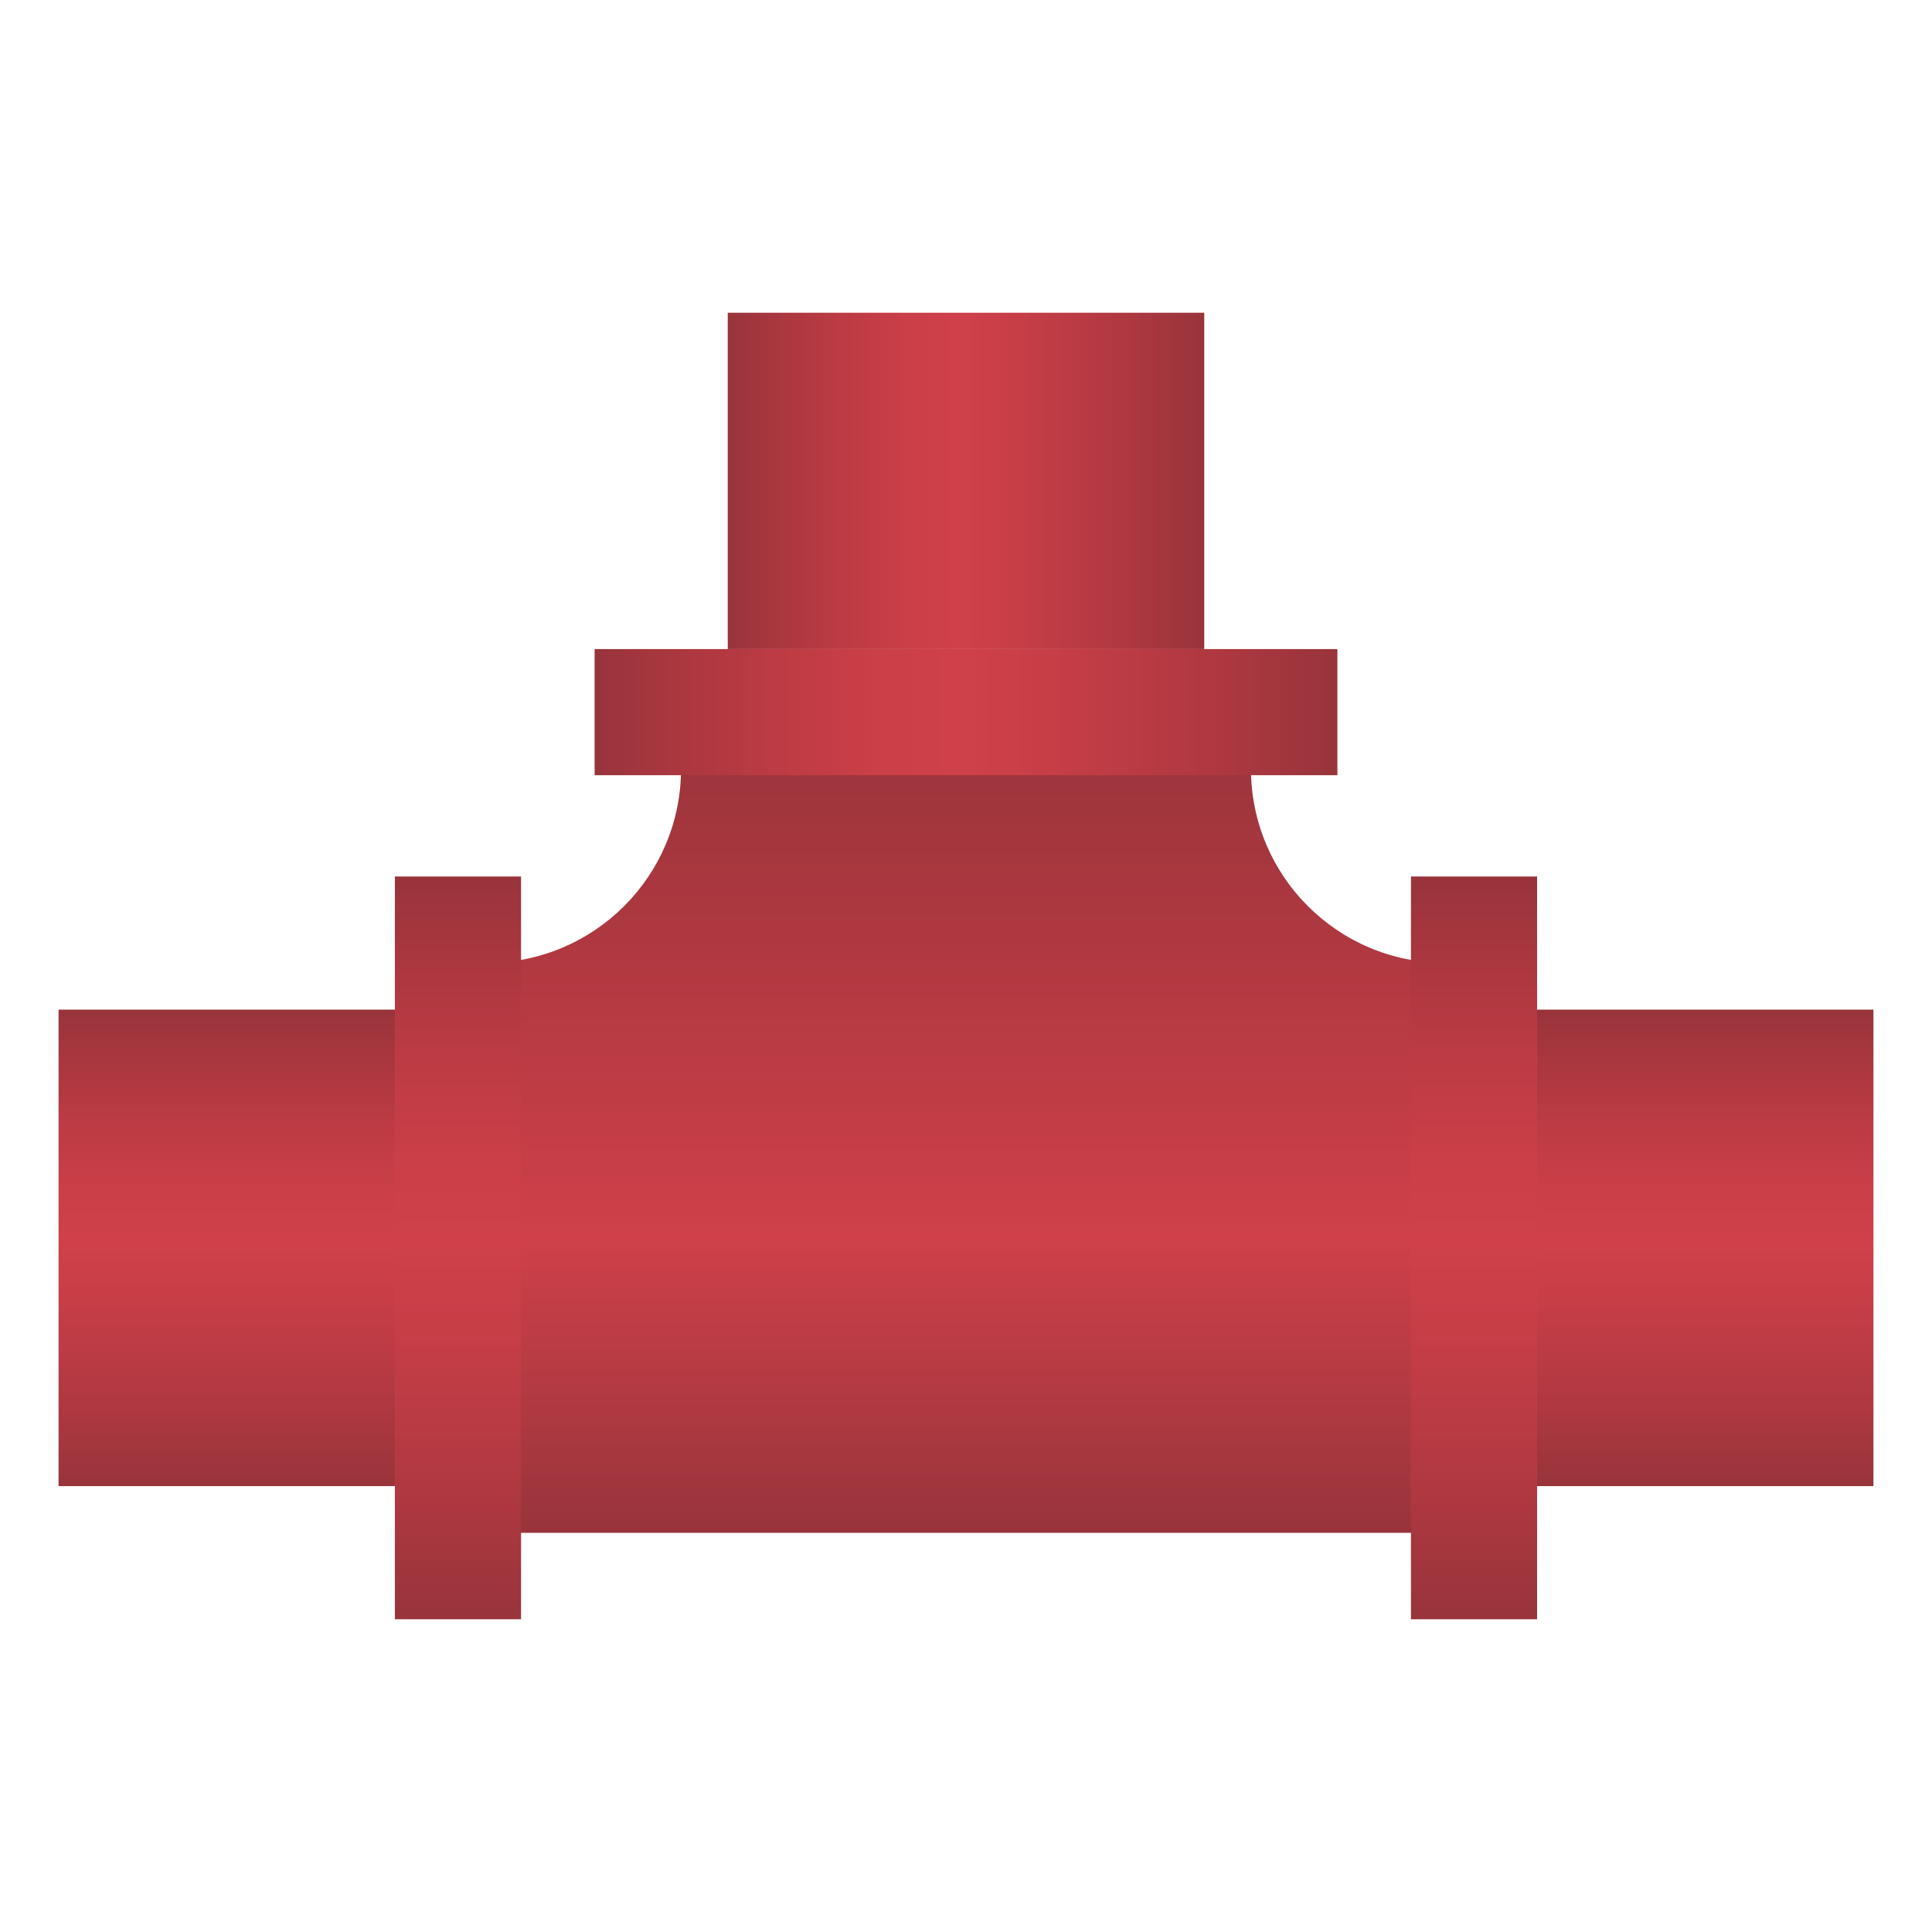 <?xml version="1.0" encoding="iso-8859-1"?>
<!-- Generator: Adobe Illustrator 24.0.2, SVG Export Plug-In . SVG Version: 6.00 Build 0)  -->
<svg version="1.1" id="&#x56FE;&#x5C42;_1" xmlns="http://www.w3.org/2000/svg" xmlns:xlink="http://www.w3.org/1999/xlink" x="0px"
	 y="0px" viewBox="0 0 200 200" style="enable-background:new 0 0 200 200;" xml:space="preserve">
<g>
	<linearGradient id="SVGID_1_" gradientUnits="userSpaceOnUse" x1="100" y1="158.68" x2="100" y2="73.25">
		<stop  offset="0" style="stop-color:#98343B"/>
		<stop  offset="0.358" style="stop-color:#CF404A"/>
		<stop  offset="0.718" style="stop-color:#AF3840"/>
		<stop  offset="1" style="stop-color:#98343B"/>
	</linearGradient>
	<path style="fill:url(#SVGID_1_);" d="M129.5,79.589v-6.34h-59v6.339c0,11.096-8.995,20.091-20.091,20.091h0v59h99.181v-59h0
		C138.495,99.68,129.5,90.685,129.5,79.589z"/>
	<g>
		<g>
			<linearGradient id="SVGID_2_" gradientUnits="userSpaceOnUse" x1="47.409" y1="167.626" x2="47.409" y2="90.734">
				<stop  offset="0" style="stop-color:#98343B"/>
				<stop  offset="0.176" style="stop-color:#B03841"/>
				<stop  offset="0.389" style="stop-color:#C73E47"/>
				<stop  offset="0.51" style="stop-color:#CF404A"/>
				<stop  offset="0.614" style="stop-color:#CB3F48"/>
				<stop  offset="0.756" style="stop-color:#BD3B44"/>
				<stop  offset="0.919" style="stop-color:#A6363E"/>
				<stop  offset="1" style="stop-color:#98343B"/>
			</linearGradient>
			<rect x="40.881" y="90.734" style="fill:url(#SVGID_2_);" width="13.057" height="76.891"/>
			<linearGradient id="SVGID_3_" gradientUnits="userSpaceOnUse" x1="23.471" y1="153.843" x2="23.471" y2="104.517">
				<stop  offset="0" style="stop-color:#98343B"/>
				<stop  offset="0.176" style="stop-color:#B03841"/>
				<stop  offset="0.389" style="stop-color:#C73E47"/>
				<stop  offset="0.51" style="stop-color:#CF404A"/>
				<stop  offset="0.614" style="stop-color:#CB3F48"/>
				<stop  offset="0.756" style="stop-color:#BD3B44"/>
				<stop  offset="0.919" style="stop-color:#A6363E"/>
				<stop  offset="1" style="stop-color:#98343B"/>
			</linearGradient>
			<rect x="6.062" y="104.517" style="fill:url(#SVGID_3_);" width="34.819" height="49.326"/>
		</g>
		<g>
			
				<linearGradient id="SVGID_4_" gradientUnits="userSpaceOnUse" x1="1641.285" y1="167.626" x2="1641.285" y2="90.734" gradientTransform="matrix(-1 0 0 1 1793.876 0)">
				<stop  offset="0" style="stop-color:#98343B"/>
				<stop  offset="0.176" style="stop-color:#B03841"/>
				<stop  offset="0.389" style="stop-color:#C73E47"/>
				<stop  offset="0.51" style="stop-color:#CF404A"/>
				<stop  offset="0.614" style="stop-color:#CB3F48"/>
				<stop  offset="0.756" style="stop-color:#BD3B44"/>
				<stop  offset="0.919" style="stop-color:#A6363E"/>
				<stop  offset="1" style="stop-color:#98343B"/>
			</linearGradient>
			<polygon style="fill:url(#SVGID_4_);" points="146.062,167.626 159.119,167.626 159.119,90.734 146.062,90.734 			"/>
			
				<linearGradient id="SVGID_5_" gradientUnits="userSpaceOnUse" x1="1617.347" y1="153.843" x2="1617.347" y2="104.517" gradientTransform="matrix(-1 0 0 1 1793.876 0)">
				<stop  offset="0" style="stop-color:#98343B"/>
				<stop  offset="0.176" style="stop-color:#B03841"/>
				<stop  offset="0.389" style="stop-color:#C73E47"/>
				<stop  offset="0.51" style="stop-color:#CF404A"/>
				<stop  offset="0.614" style="stop-color:#CB3F48"/>
				<stop  offset="0.756" style="stop-color:#BD3B44"/>
				<stop  offset="0.919" style="stop-color:#A6363E"/>
				<stop  offset="1" style="stop-color:#98343B"/>
			</linearGradient>
			<polygon style="fill:url(#SVGID_5_);" points="159.119,153.843 193.938,153.843 193.938,104.517 159.119,104.517 			"/>
		</g>
	</g>
	
		<linearGradient id="SVGID_6_" gradientUnits="userSpaceOnUse" x1="799.804" y1="-833.456" x2="799.804" y2="-910.347" gradientTransform="matrix(-8.979300e-11 1 1 8.979300e-11 971.902 -726.083)">
		<stop  offset="0" style="stop-color:#98343B"/>
		<stop  offset="0.176" style="stop-color:#B03841"/>
		<stop  offset="0.389" style="stop-color:#C73E47"/>
		<stop  offset="0.51" style="stop-color:#CF404A"/>
		<stop  offset="0.614" style="stop-color:#CB3F48"/>
		<stop  offset="0.756" style="stop-color:#BD3B44"/>
		<stop  offset="0.919" style="stop-color:#A6363E"/>
		<stop  offset="1" style="stop-color:#98343B"/>
	</linearGradient>
	<polygon style="fill:url(#SVGID_6_);" points="138.446,80.25 138.446,67.193 61.554,67.193 61.554,80.25 	"/>
	
		<linearGradient id="SVGID_7_" gradientUnits="userSpaceOnUse" x1="775.867" y1="-847.238" x2="775.867" y2="-896.565" gradientTransform="matrix(-8.979300e-11 1 1 8.979300e-11 971.902 -726.083)">
		<stop  offset="0" style="stop-color:#98343B"/>
		<stop  offset="0.176" style="stop-color:#B03841"/>
		<stop  offset="0.389" style="stop-color:#C73E47"/>
		<stop  offset="0.51" style="stop-color:#CF404A"/>
		<stop  offset="0.614" style="stop-color:#CB3F48"/>
		<stop  offset="0.756" style="stop-color:#BD3B44"/>
		<stop  offset="0.919" style="stop-color:#A6363E"/>
		<stop  offset="1" style="stop-color:#98343B"/>
	</linearGradient>
	<polygon style="fill:url(#SVGID_7_);" points="124.663,67.193 124.663,32.374 75.337,32.374 75.337,67.193 	"/>
</g>
</svg>
